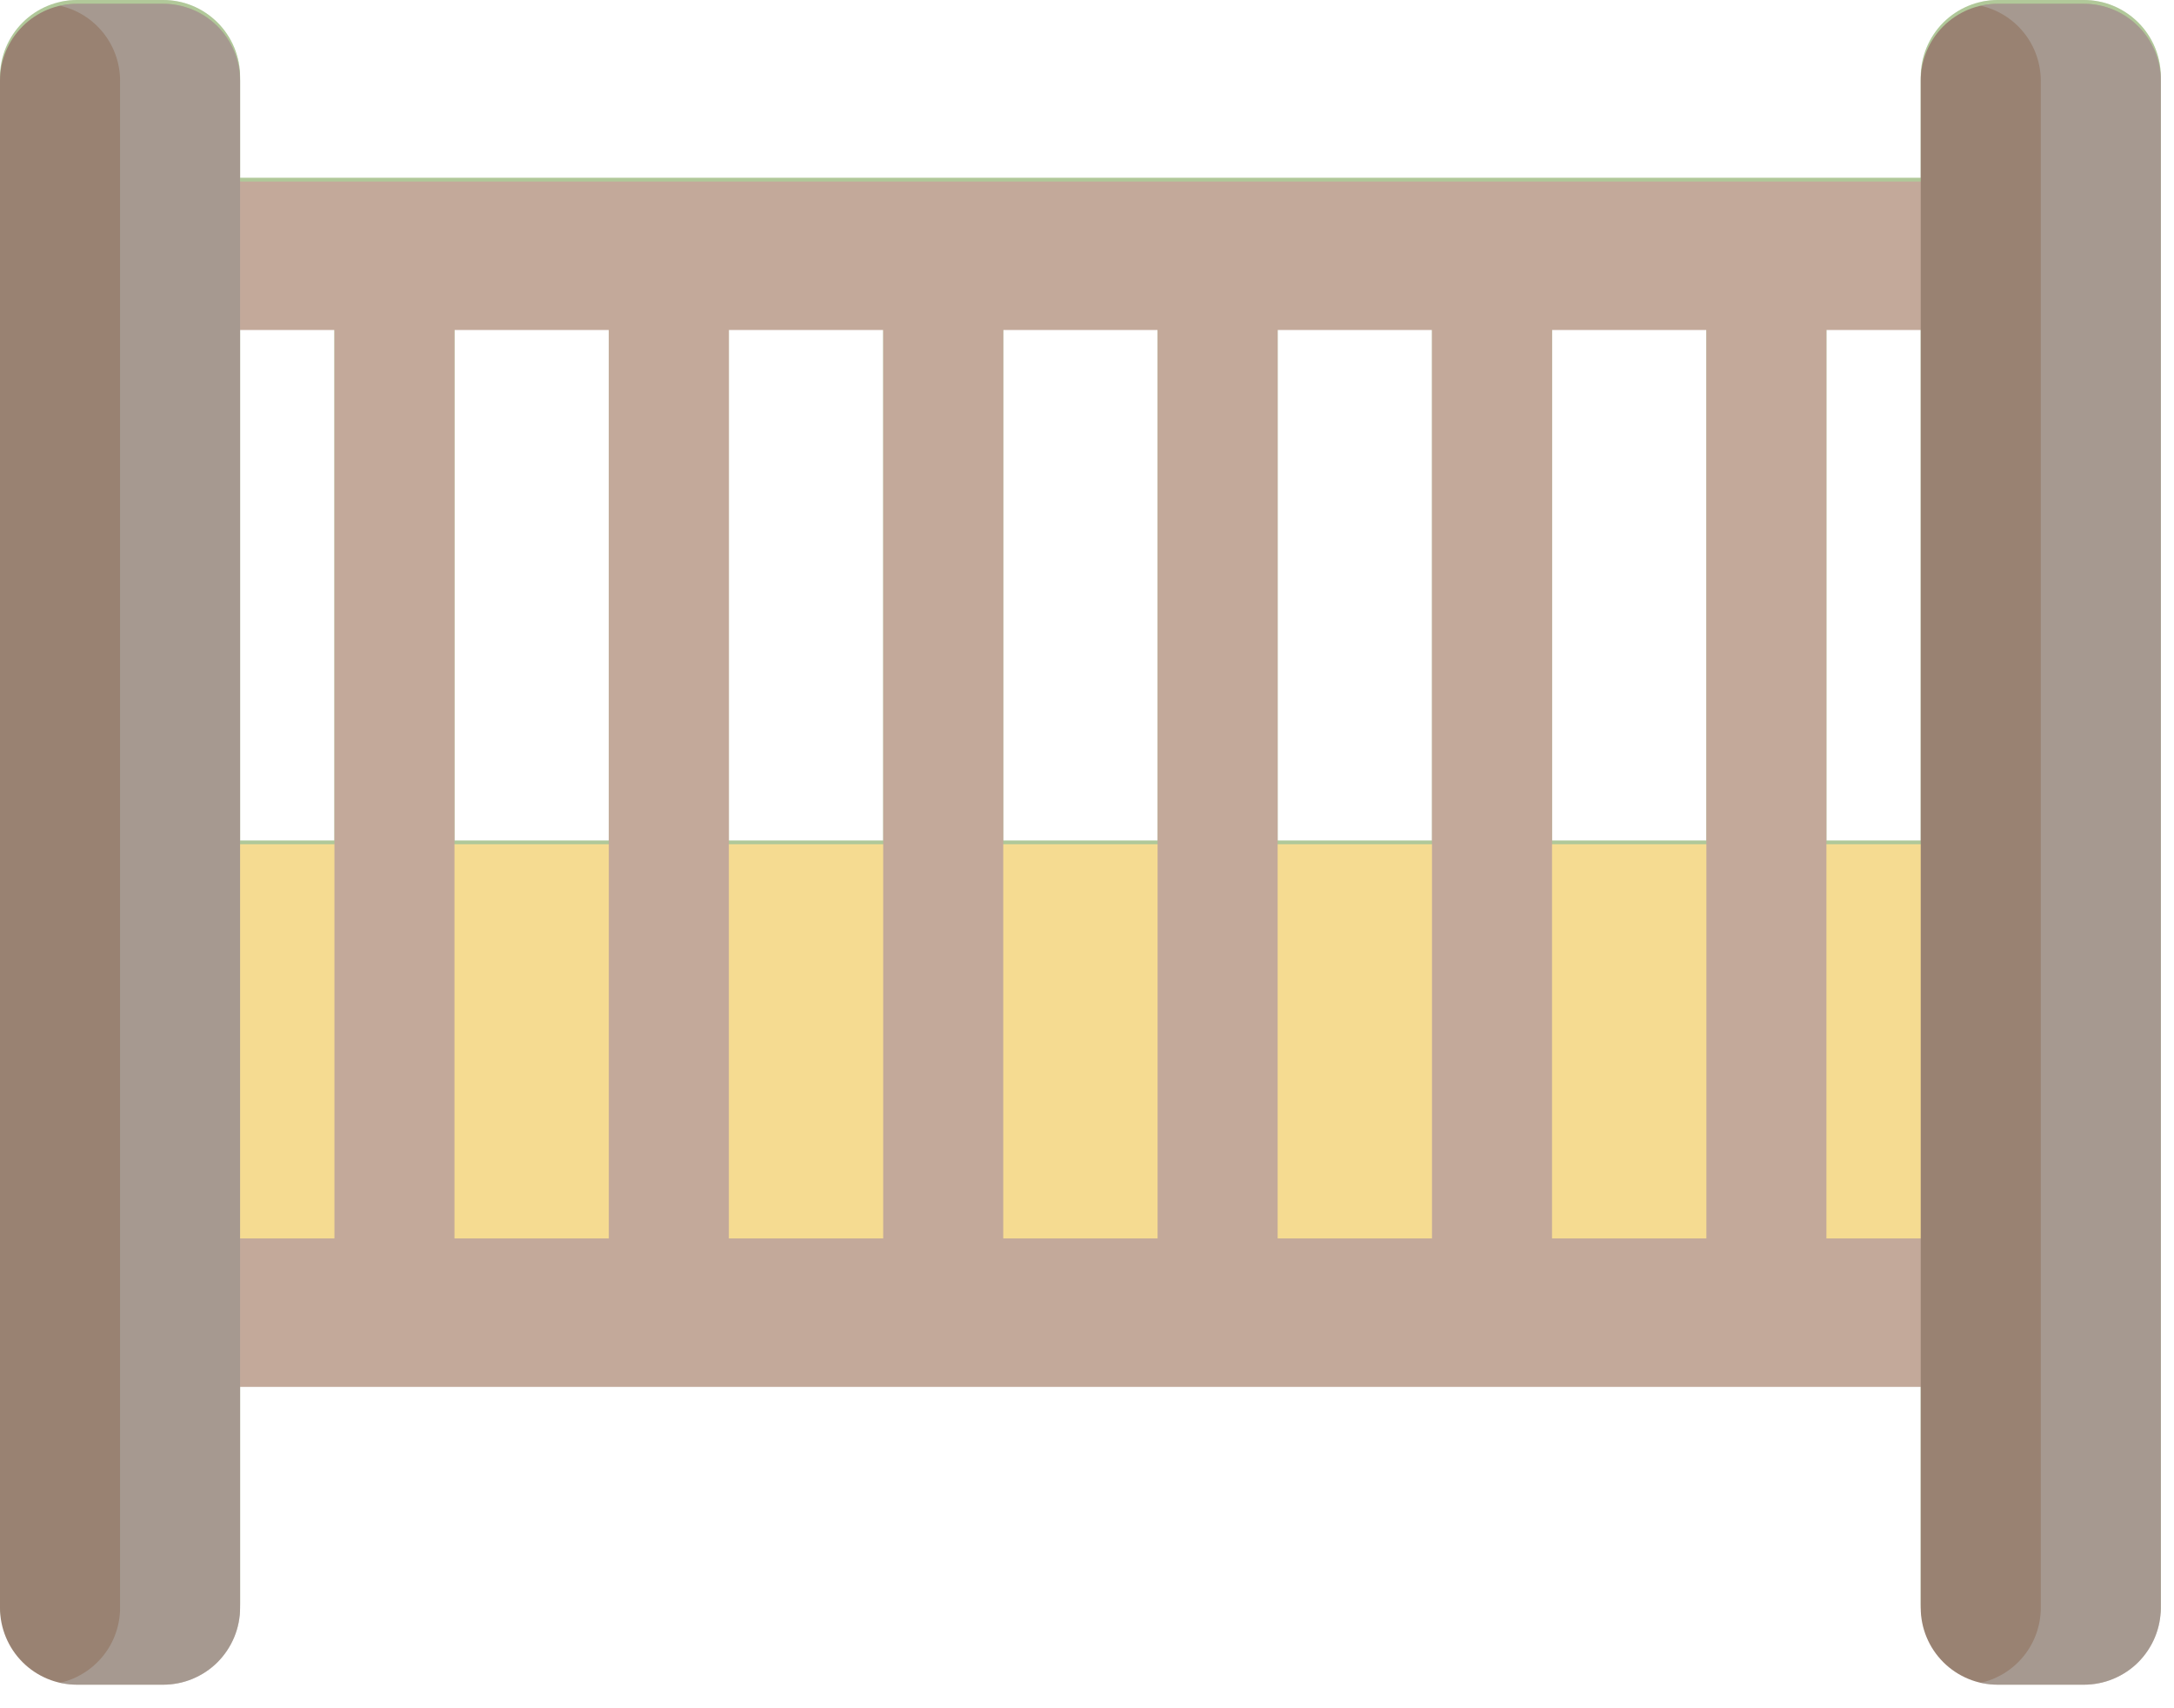 <svg width="42" height="33" viewBox="0 0 42 33" fill="none" xmlns="http://www.w3.org/2000/svg">
<path d="M39.426 16.236H2.319V25.514H39.426V16.236Z" fill="#B0C899"/>
<path d="M38.267 6.301V3.434H3.479V6.301H6.461V23.851H3.479V26.719H38.267V23.851H35.285V6.301H38.267ZM19.382 6.301H22.364V23.851H19.382V6.301ZM17.063 23.851H14.081V6.301H17.063V23.851ZM24.683 6.301H27.665V23.851H24.683V6.301ZM8.78 6.301H11.762V23.851H8.78V6.301ZM32.966 23.851H29.984V6.301H32.966V23.851Z" fill="#B0C899"/>
<path d="M3.151 32.472H1.488C1.093 32.472 0.715 32.315 0.436 32.036C0.157 31.757 0 31.379 0 30.984L0 1.488C0 1.093 0.157 0.715 0.436 0.436C0.715 0.157 1.093 6.64205e-09 1.488 6.64205e-09H3.151C3.346 -1.84546e-05 3.54 0.038 3.72 0.113C3.901 0.188 4.064 0.298 4.203 0.436C4.341 0.574 4.45 0.738 4.525 0.918C4.6 1.099 4.638 1.292 4.638 1.488V30.984C4.638 31.18 4.6 31.373 4.525 31.554C4.45 31.734 4.341 31.898 4.203 32.036C4.065 32.175 3.901 32.284 3.72 32.359C3.54 32.434 3.346 32.472 3.151 32.472Z" fill="#B0C899"/>
<g opacity="0.6">
<path opacity="0.6" d="M3.151 0H1.488C1.378 0 1.268 0.013 1.16 0.038C1.489 0.112 1.783 0.296 1.994 0.559C2.205 0.823 2.32 1.15 2.32 1.488V30.984C2.32 31.322 2.205 31.649 1.994 31.913C1.783 32.176 1.489 32.36 1.16 32.435C1.268 32.459 1.378 32.472 1.488 32.472H3.151C3.347 32.472 3.54 32.434 3.721 32.359C3.901 32.284 4.065 32.175 4.203 32.036C4.341 31.898 4.451 31.734 4.526 31.554C4.6 31.373 4.639 31.18 4.639 30.984V1.488C4.639 1.093 4.482 0.715 4.203 0.436C3.924 0.157 3.546 0 3.151 0Z" fill="#B0C899"/>
</g>
<path d="M40.258 32.472H38.595C38.399 32.472 38.206 32.434 38.025 32.359C37.845 32.284 37.681 32.175 37.543 32.036C37.404 31.898 37.295 31.734 37.22 31.554C37.145 31.373 37.107 31.18 37.107 30.984V1.488C37.107 1.292 37.145 1.099 37.22 0.918C37.295 0.738 37.404 0.574 37.542 0.436C37.681 0.297 37.845 0.188 38.025 0.113C38.206 0.038 38.399 -3.69062e-05 38.594 2.65782e-08H40.258C40.453 -1.84347e-05 40.647 0.038 40.827 0.113C41.007 0.188 41.171 0.298 41.31 0.436C41.448 0.574 41.557 0.738 41.632 0.918C41.707 1.099 41.745 1.292 41.745 1.488V30.984C41.745 31.18 41.707 31.373 41.632 31.554C41.557 31.734 41.448 31.898 41.31 32.036C41.172 32.175 41.008 32.284 40.827 32.359C40.647 32.434 40.453 32.472 40.258 32.472Z" fill="#B0C899"/>
<g opacity="0.6">
<path opacity="0.6" d="M40.258 0H38.595C38.485 0 38.375 0.013 38.267 0.038C38.596 0.112 38.89 0.296 39.101 0.559C39.312 0.823 39.426 1.15 39.427 1.488V30.984C39.426 31.322 39.312 31.649 39.101 31.913C38.89 32.176 38.596 32.36 38.267 32.435C38.375 32.459 38.485 32.472 38.595 32.472H40.258C40.653 32.472 41.031 32.316 41.31 32.036C41.589 31.758 41.746 31.379 41.746 30.985V1.488C41.746 1.093 41.589 0.715 41.31 0.436C41.031 0.157 40.653 0 40.258 0Z" fill="#B0C899"/>
</g>
<g style="mix-blend-mode:luminosity">
<path d="M39.426 16.309H2.319V25.587H39.426V16.309Z" fill="#F5DB91"/>
<path d="M38.267 6.375V3.507H3.479V6.375H6.461V23.924H3.479V26.792H38.267V23.924H35.285V6.375H38.267ZM19.382 6.375H22.364V23.924H19.382V6.375ZM17.063 23.924H14.081V6.375H17.063V23.924ZM24.683 6.375H27.665V23.924H24.683V6.375ZM8.78 6.375H11.762V23.924H8.78V6.375ZM32.966 23.924H29.984V6.375H32.966V23.924Z" fill="#C3A99A"/>
<path d="M3.151 32.545H1.488C1.093 32.545 0.715 32.389 0.436 32.11C0.157 31.831 0 31.452 0 31.058L0 1.561C0 1.166 0.157 0.788 0.436 0.509C0.715 0.23 1.093 0.073 1.488 0.073H3.151C3.346 0.073 3.54 0.112 3.72 0.186C3.901 0.261 4.064 0.371 4.203 0.509C4.341 0.647 4.45 0.811 4.525 0.992C4.6 1.172 4.638 1.366 4.638 1.561V31.058C4.638 31.253 4.6 31.446 4.525 31.627C4.45 31.807 4.341 31.971 4.203 32.11C4.065 32.248 3.901 32.357 3.72 32.432C3.54 32.507 3.346 32.545 3.151 32.545Z" fill="#998272"/>
<g opacity="0.6">
<path opacity="0.6" d="M3.151 0.073H1.488C1.378 0.074 1.268 0.086 1.16 0.111C1.489 0.185 1.783 0.369 1.994 0.633C2.205 0.896 2.32 1.224 2.32 1.561V31.058C2.32 31.395 2.205 31.723 1.994 31.986C1.783 32.249 1.489 32.434 1.16 32.508C1.268 32.532 1.378 32.545 1.488 32.545H3.151C3.347 32.545 3.54 32.507 3.721 32.432C3.901 32.357 4.065 32.248 4.203 32.11C4.341 31.971 4.451 31.808 4.526 31.627C4.6 31.447 4.639 31.253 4.639 31.058V1.561C4.639 1.166 4.482 0.788 4.203 0.509C3.924 0.23 3.546 0.073 3.151 0.073Z" fill="#BDC3C7"/>
</g>
<path d="M40.258 32.545H38.595C38.399 32.545 38.206 32.507 38.025 32.432C37.845 32.357 37.681 32.248 37.543 32.11C37.404 31.971 37.295 31.808 37.22 31.627C37.145 31.447 37.107 31.253 37.107 31.058V1.561C37.107 1.366 37.145 1.172 37.22 0.992C37.295 0.811 37.404 0.647 37.542 0.509C37.681 0.371 37.845 0.261 38.025 0.186C38.206 0.112 38.399 0.073 38.594 0.073H40.258C40.453 0.073 40.647 0.112 40.827 0.186C41.007 0.261 41.171 0.371 41.31 0.509C41.448 0.647 41.557 0.811 41.632 0.992C41.707 1.172 41.745 1.366 41.745 1.561V31.058C41.745 31.253 41.707 31.446 41.632 31.627C41.557 31.807 41.448 31.971 41.31 32.11C41.172 32.248 41.008 32.357 40.827 32.432C40.647 32.507 40.453 32.545 40.258 32.545Z" fill="#998272"/>
<g opacity="0.6">
<path opacity="0.6" d="M40.258 0.073H38.595C38.485 0.074 38.375 0.086 38.267 0.111C38.596 0.185 38.89 0.369 39.101 0.633C39.312 0.896 39.426 1.224 39.427 1.561V31.058C39.426 31.395 39.312 31.723 39.101 31.986C38.89 32.25 38.596 32.434 38.267 32.508C38.375 32.533 38.485 32.545 38.595 32.545H40.258C40.653 32.545 41.031 32.389 41.31 32.11C41.589 31.831 41.746 31.452 41.746 31.058V1.561C41.746 1.166 41.589 0.788 41.31 0.509C41.031 0.23 40.653 0.073 40.258 0.073Z" fill="#BDC3C7"/>
</g>
</g>
</svg>
